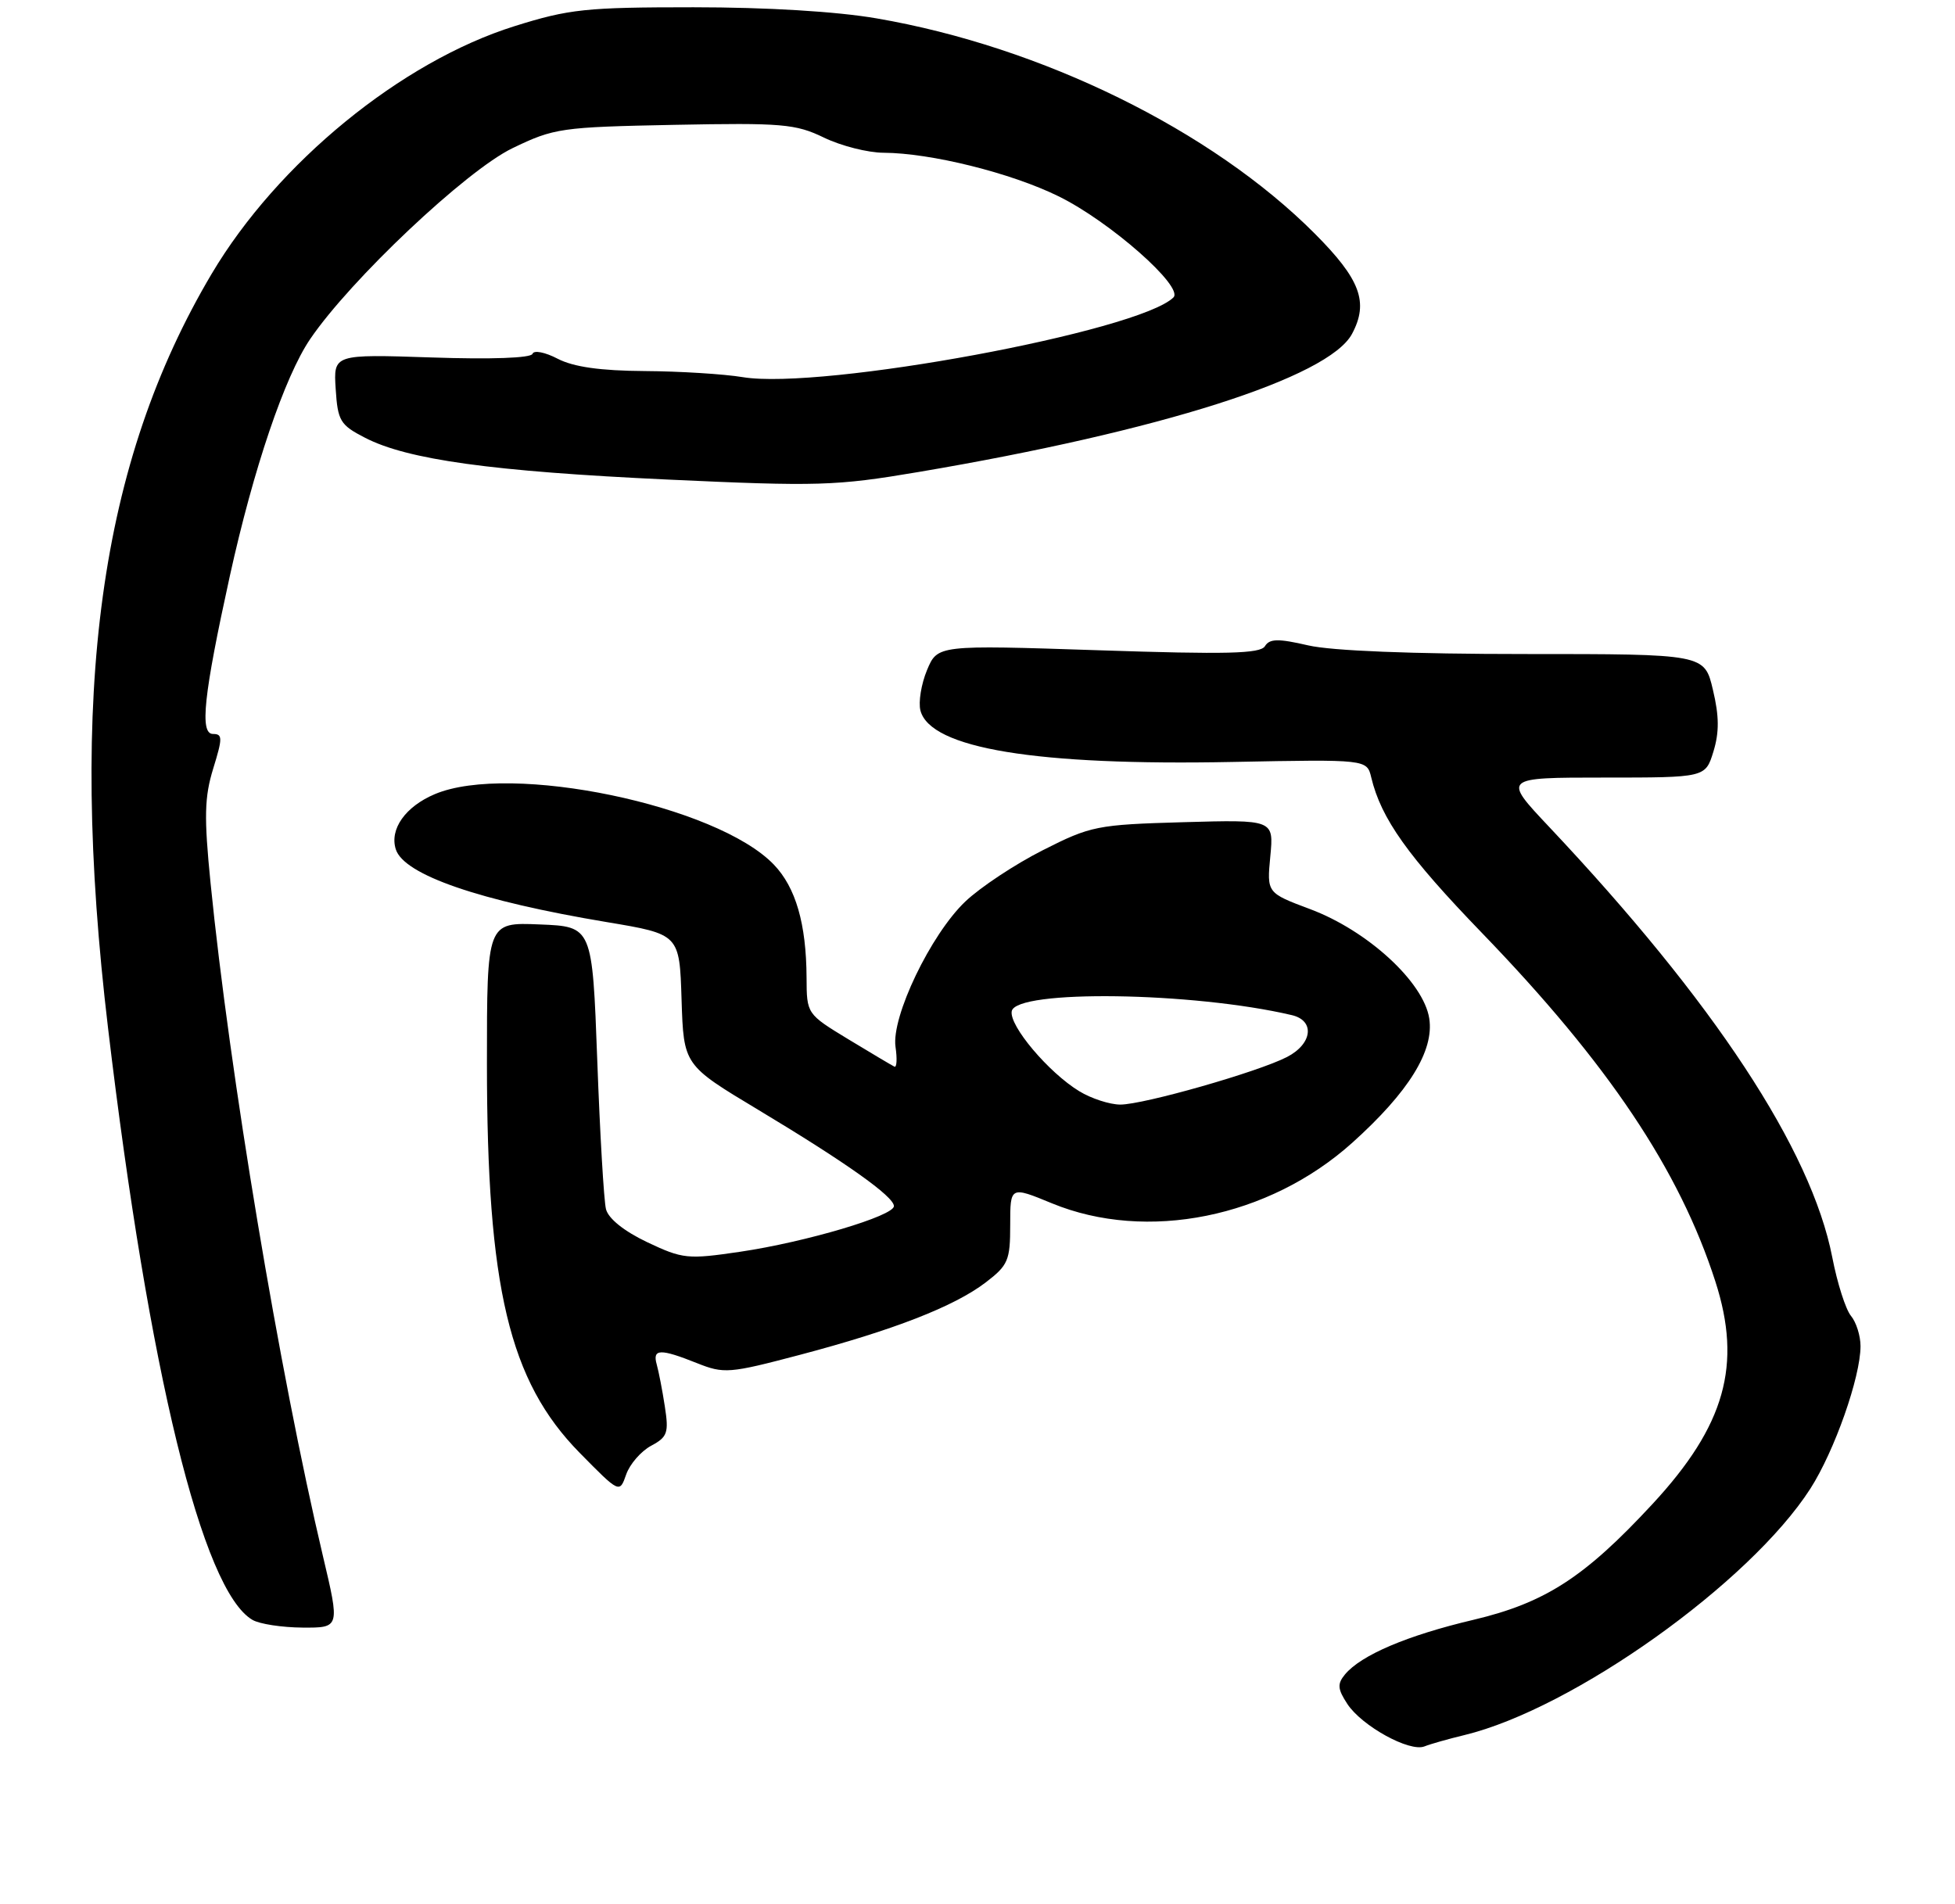 <?xml version="1.0" encoding="UTF-8" standalone="no"?>
<!DOCTYPE svg PUBLIC "-//W3C//DTD SVG 1.1//EN" "http://www.w3.org/Graphics/SVG/1.1/DTD/svg11.dtd" >
<svg xmlns="http://www.w3.org/2000/svg" xmlns:xlink="http://www.w3.org/1999/xlink" version="1.1" viewBox="0 0 269 262">
 <g >
 <path fill="currentColor"
d=" M 201.50 238.76 C 216.47 235.13 240.78 217.81 249.10 204.85 C 252.42 199.67 256.00 189.50 256.00 185.24 C 256.00 183.82 255.41 181.95 254.69 181.08 C 253.96 180.21 252.80 176.57 252.11 173.00 C 249.22 158.18 235.84 137.85 213.13 113.76 C 206.76 107.00 206.76 107.00 220.71 107.00 C 234.66 107.00 234.66 107.00 235.76 103.42 C 236.57 100.78 236.56 98.55 235.69 94.92 C 234.53 90.00 234.53 90.00 209.84 90.00 C 194.32 90.00 183.24 89.56 180.00 88.81 C 175.86 87.85 174.69 87.88 174.05 88.92 C 173.41 89.96 168.80 90.07 151.13 89.48 C 129.00 88.75 129.00 88.75 127.55 92.22 C 126.76 94.12 126.35 96.63 126.65 97.78 C 128.02 102.99 142.58 105.39 169.64 104.85 C 188.08 104.49 188.08 104.49 188.68 106.99 C 190.04 112.66 193.71 117.82 203.91 128.38 C 221.30 146.38 231.09 161.01 236.03 176.35 C 239.73 187.82 237.37 196.17 227.39 206.95 C 218.03 217.06 212.61 220.56 202.74 222.90 C 193.62 225.05 187.28 227.75 185.06 230.42 C 183.99 231.72 184.04 232.42 185.39 234.48 C 187.39 237.52 193.95 241.13 196.00 240.32 C 196.82 239.99 199.30 239.29 201.50 238.76 Z  M 44.43 214.11 C 38.44 188.78 31.58 147.64 28.97 121.50 C 28.06 112.38 28.13 109.69 29.34 105.75 C 30.64 101.55 30.63 101.00 29.31 101.00 C 27.45 101.00 28.02 95.68 31.62 79.28 C 34.87 64.52 39.16 51.84 42.67 46.67 C 48.21 38.51 64.13 23.48 70.50 20.40 C 76.25 17.62 77.18 17.49 92.79 17.18 C 107.60 16.89 109.48 17.05 113.36 18.93 C 115.71 20.07 119.40 21.01 121.57 21.02 C 128.06 21.05 139.11 23.79 145.65 27.01 C 152.71 30.47 162.93 39.48 161.46 40.93 C 156.68 45.62 113.10 53.69 102.21 51.90 C 99.62 51.47 93.54 51.09 88.70 51.06 C 82.62 51.02 78.93 50.50 76.74 49.37 C 75.00 48.46 73.45 48.16 73.27 48.69 C 73.08 49.27 67.59 49.47 59.41 49.19 C 45.88 48.74 45.88 48.74 46.19 53.53 C 46.47 57.92 46.81 58.48 50.21 60.23 C 56.05 63.26 67.74 64.87 91.83 65.99 C 112.56 66.95 115.02 66.87 126.33 64.96 C 159.65 59.33 182.81 51.95 186.03 45.95 C 188.36 41.59 187.19 38.45 180.90 32.14 C 166.72 17.92 143.33 6.43 120.62 2.53 C 115.13 1.58 105.50 1.00 95.42 1.00 C 80.64 1.00 78.32 1.24 70.80 3.60 C 55.22 8.48 38.18 22.42 29.13 37.67 C 13.71 63.67 9.37 95.24 14.87 141.50 C 20.49 188.76 27.84 218.90 34.74 222.91 C 35.71 223.48 38.81 223.95 41.63 223.97 C 46.77 224.00 46.77 224.00 44.43 214.11 Z  M 89.59 198.95 C 91.84 197.75 92.04 197.17 91.48 193.55 C 91.14 191.32 90.63 188.71 90.36 187.75 C 89.75 185.59 90.85 185.56 95.88 187.57 C 99.62 189.06 100.31 189.01 110.05 186.44 C 122.92 183.04 131.28 179.79 135.62 176.48 C 138.72 174.11 139.00 173.45 139.00 168.56 C 139.00 163.22 139.00 163.22 144.75 165.59 C 157.79 170.95 174.60 167.56 186.07 157.25 C 193.84 150.26 197.35 144.59 196.66 140.15 C 195.88 135.13 188.17 128.06 180.26 125.10 C 174.31 122.87 174.31 122.87 174.79 117.83 C 175.27 112.79 175.27 112.79 162.83 113.14 C 150.93 113.48 150.09 113.65 143.48 117.00 C 139.68 118.92 134.88 122.10 132.82 124.06 C 128.07 128.58 122.62 139.93 123.22 144.06 C 123.46 145.71 123.39 146.93 123.07 146.78 C 122.74 146.62 119.89 144.93 116.74 143.02 C 111.00 139.53 111.00 139.53 110.98 134.52 C 110.94 127.12 109.50 122.13 106.48 118.98 C 98.65 110.81 70.22 104.90 59.83 109.28 C 55.78 110.99 53.58 114.10 54.46 116.87 C 55.57 120.38 65.95 123.96 83.50 126.89 C 93.50 128.56 93.50 128.56 93.78 137.56 C 94.07 146.56 94.07 146.56 104.28 152.69 C 116.40 159.97 123.00 164.65 123.00 165.97 C 123.00 167.32 110.90 170.91 101.86 172.25 C 94.60 173.32 93.95 173.25 89.06 170.94 C 85.87 169.42 83.72 167.70 83.38 166.39 C 83.09 165.23 82.55 156.00 82.18 145.89 C 81.50 127.50 81.50 127.50 74.25 127.21 C 67.00 126.91 67.00 126.91 67.00 146.33 C 67.00 177.20 70.05 190.03 79.75 199.91 C 85.25 205.50 85.25 205.50 86.16 202.90 C 86.66 201.47 88.20 199.70 89.59 198.95 Z  M 148.50 150.16 C 144.29 147.60 138.83 141.13 139.21 139.15 C 139.78 136.15 164.15 136.49 177.75 139.69 C 180.96 140.44 180.59 143.64 177.09 145.45 C 173.10 147.51 157.37 152.00 154.14 152.00 C 152.69 151.99 150.15 151.17 148.50 150.16 Z "/>
</g>
</svg>